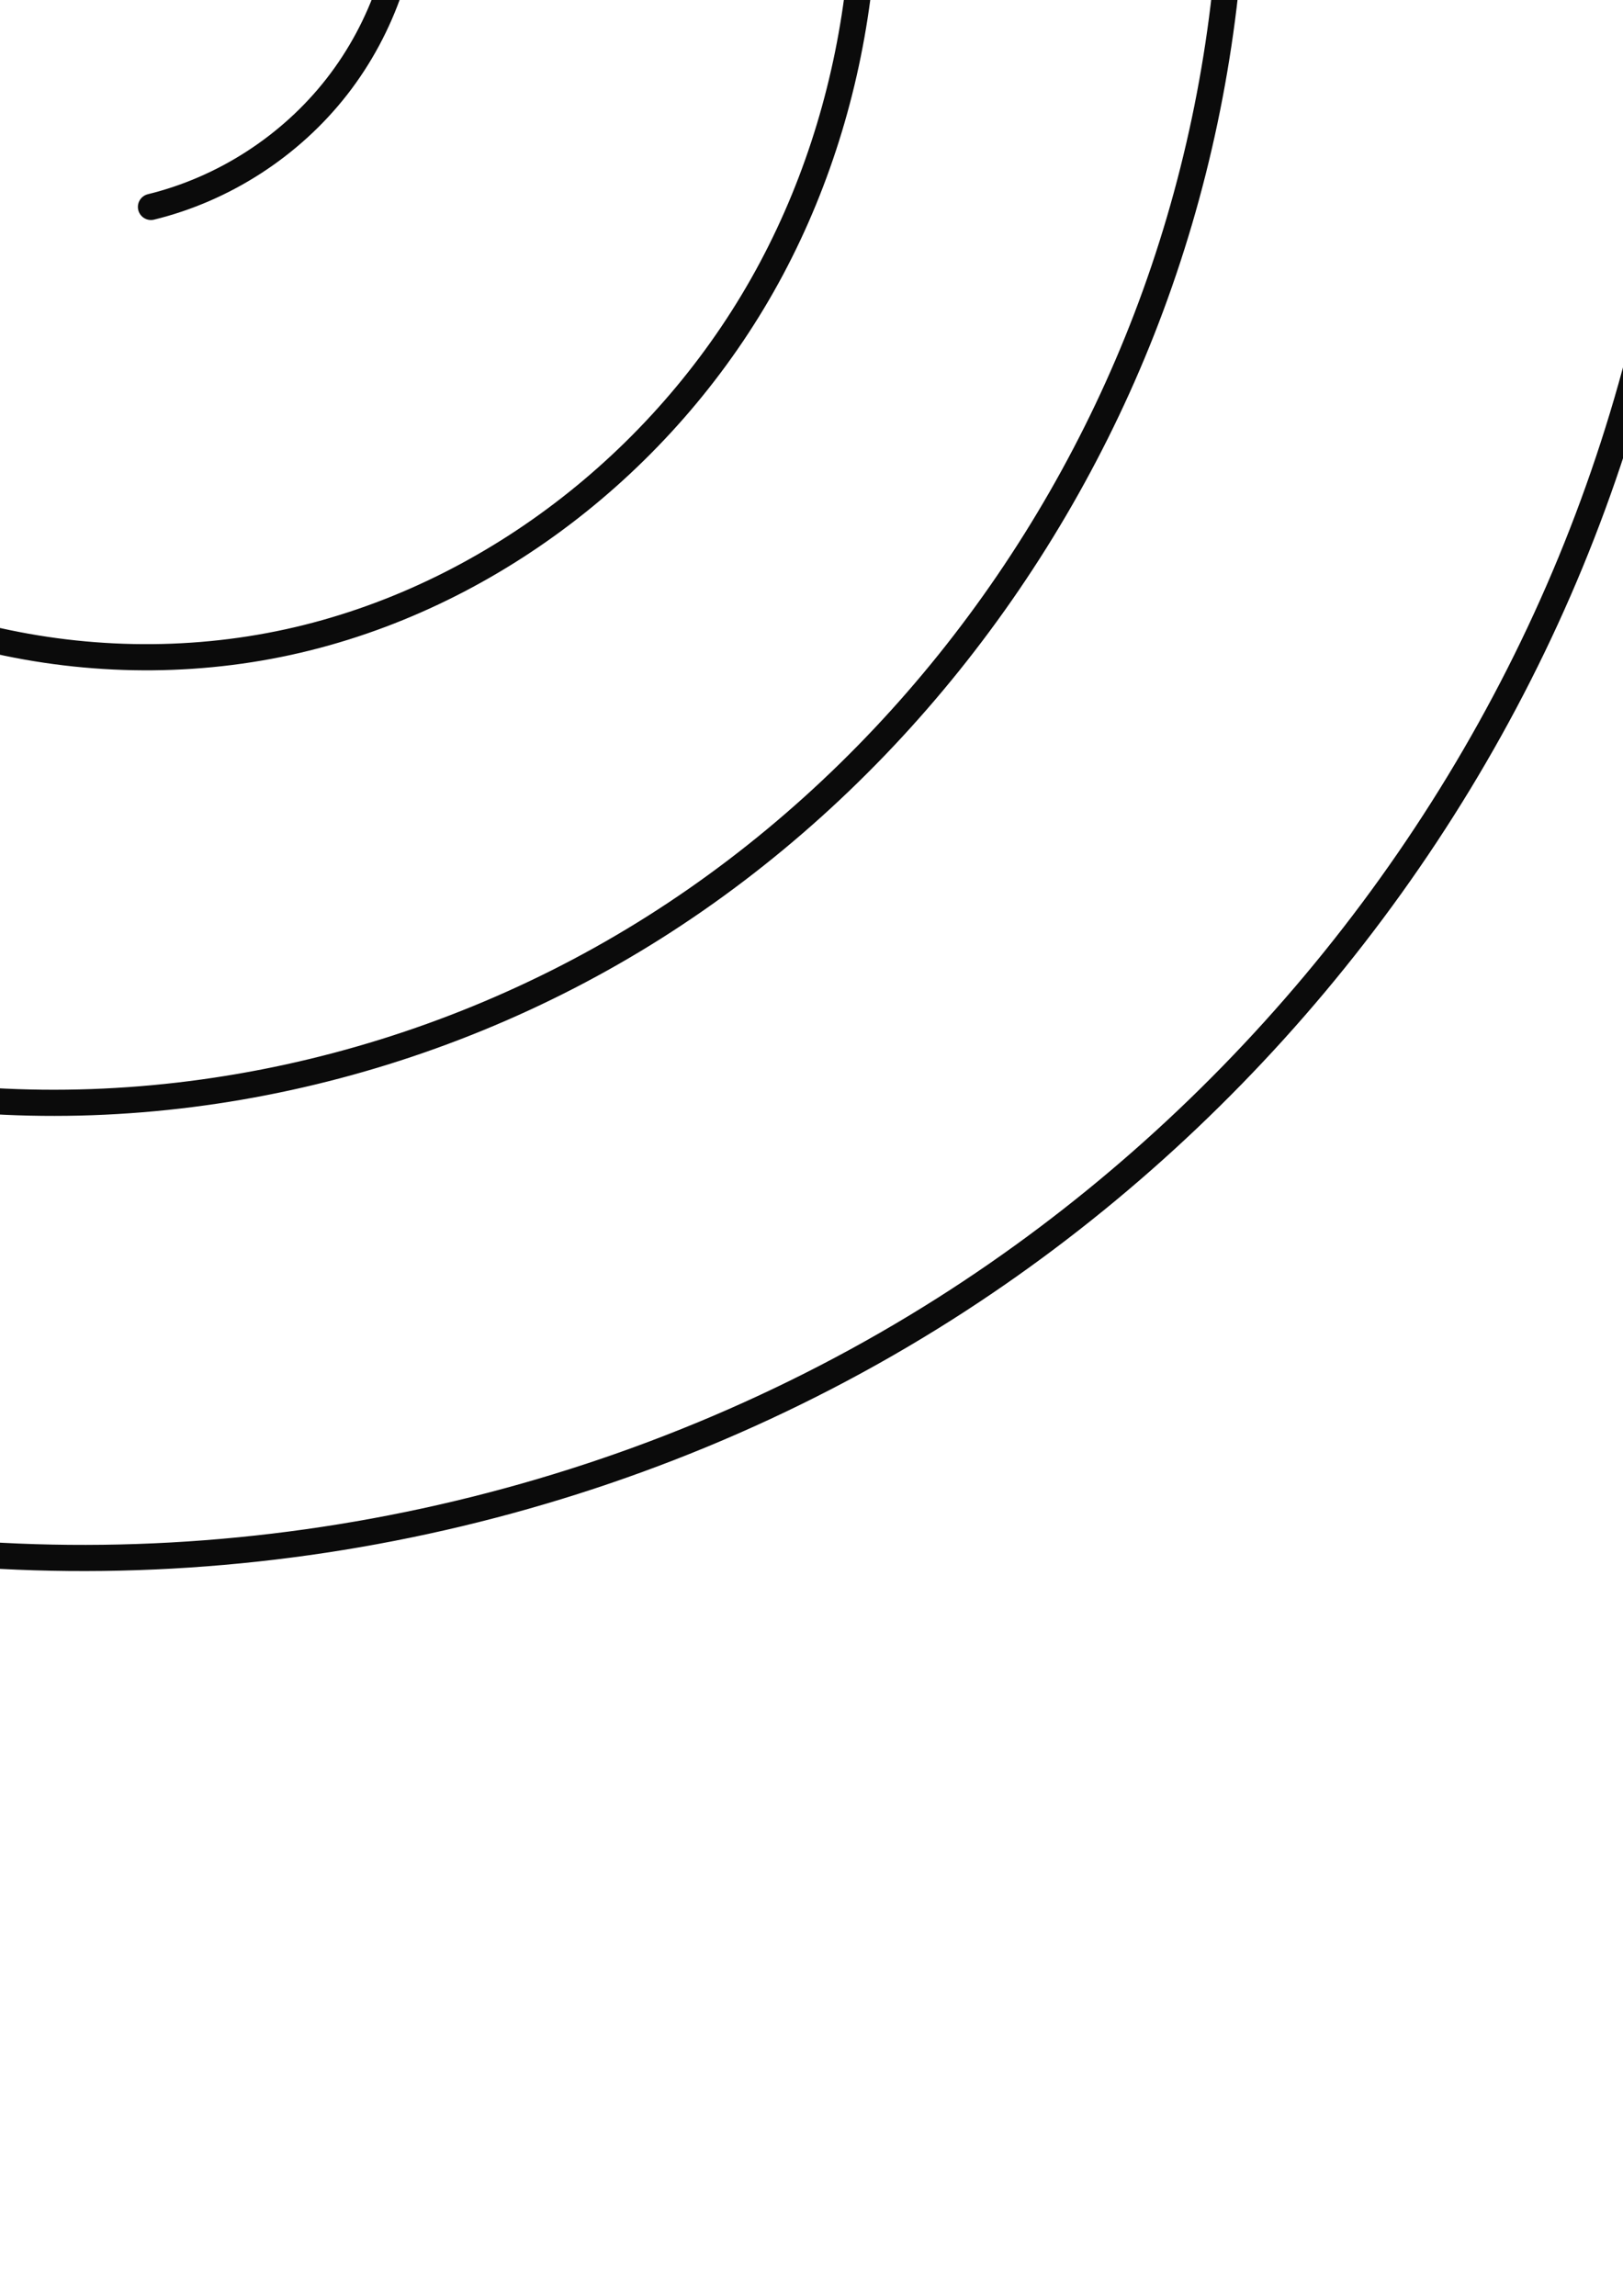 <?xml version="1.0" encoding="UTF-8" standalone="no"?>
<!-- Created with Inkscape (http://www.inkscape.org/) -->

<svg
   width="210mm"
   height="297mm"
   viewBox="0 0 210 297"
   version="1.1"
   id="svg1"
   xml:space="preserve"
   inkscape:version="1.3.2 (091e20e, 2023-11-25, custom)"
   sodipodi:docname="source.svg"
   inkscape:export-filename="preview.png"
   inkscape:export-xdpi="96"
   inkscape:export-ydpi="96"
   xmlns:inkscape="http://www.inkscape.org/namespaces/inkscape"
   xmlns:sodipodi="http://sodipodi.sourceforge.net/DTD/sodipodi-0.dtd"
   xmlns:xlink="http://www.w3.org/1999/xlink"
   xmlns="http://www.w3.org/2000/svg"
   xmlns:svg="http://www.w3.org/2000/svg"><sodipodi:namedview
     id="namedview1"
     pagecolor="#ffffff"
     bordercolor="#000000"
     borderopacity="0.25"
     inkscape:showpageshadow="2"
     inkscape:pageopacity="0.0"
     inkscape:pagecheckerboard="0"
     inkscape:deskcolor="#d1d1d1"
     inkscape:document-units="mm"
     inkscape:zoom="0.36569515"
     inkscape:cx="129.88961"
     inkscape:cy="-151.76575"
     inkscape:window-width="1920"
     inkscape:window-height="1017"
     inkscape:window-x="1912"
     inkscape:window-y="-8"
     inkscape:window-maximized="1"
     inkscape:current-layer="layer1" /><defs
     id="defs1"><inkscape:path-effect
       effect="spiro"
       id="path-effect1"
       is_visible="true"
       lpeversion="1" /><linearGradient
       id="linearGradient1"
       inkscape:collect="always"><stop
         style="stop-color:#d08f50;stop-opacity:1;"
         offset="0"
         id="stop1" /><stop
         style="stop-color:#825623;stop-opacity:0.682;"
         offset="0.98"
         id="stop2" /></linearGradient><linearGradient
       id="swatch89"><stop
         style="stop-color:#d08f50;stop-opacity:1;"
         offset="0"
         id="stop90" /></linearGradient><linearGradient
       id="swatch6"
       inkscape:swatch="solid"><stop
         style="stop-color:#d08f50;stop-opacity:1;"
         offset="0"
         id="stop6" /></linearGradient><clipPath
       clipPathUnits="userSpaceOnUse"
       id="clipPath25"><rect
         style="fill:#ff0000;stroke:none;stroke-width:3;stroke-linecap:square;stroke-linejoin:miter;paint-order:stroke markers fill;stop-color:#000000"
         id="rect25-8"
         width="78"
         height="45.033"
         x="763.613"
         y="452.824" /></clipPath><filter
       inkscape:menu="Color"
       inkscape:menu-tooltip="Colorize separately the three color channels"
       inkscape:label="Colorize"
       style="color-interpolation-filters:sRGB;"
       id="filter24"
       x="-0.005"
       y="-0.005"
       width="1.009"
       height="1.009"><feColorMatrix
         type="saturate"
         values="0"
         result="result3"
         id="feColorMatrix17" /><feColorMatrix
         in="SourceGraphic"
         values="0 0 0 0 0 0 0 0 0 0 0 0 0 0 0 1 -0.5 -0.5 0 0 "
         result="colormatrix"
         id="feColorMatrix18" /><feFlood
         flood-color="rgb(68,0,134)"
         result="result1"
         flood-opacity="1"
         id="feFlood18" /><feComposite
         in2="colormatrix"
         operator="in"
         result="result2"
         id="feComposite18" /><feComposite
         in2="colormatrix"
         result="result12"
         operator="arithmetic"
         k2="1"
         k3="-0.5"
         id="feComposite19" /><feBlend
         in2="result3"
         mode="normal"
         in="result12"
         result="result6"
         id="feBlend19" /><feColorMatrix
         result="colormatrix"
         values="0 0 0 0 0 0 0 0 0 0 0 0 0 0 0 -0.5 1 -0.5 0 0 "
         in="SourceGraphic"
         id="feColorMatrix19" /><feFlood
         flood-color="rgb(254,63,0)"
         result="result4"
         flood-opacity="1"
         id="feFlood19" /><feComposite
         in2="colormatrix"
         operator="in"
         result="result5"
         id="feComposite20" /><feComposite
         in2="colormatrix"
         result="result13"
         operator="arithmetic"
         k2="1"
         k3="-0.5"
         id="feComposite21" /><feBlend
         in2="result6"
         in="result13"
         mode="normal"
         result="result9"
         id="feBlend21" /><feColorMatrix
         in="SourceGraphic"
         values="0 0 0 0 0 0 0 0 0 0 0 0 0 0 0 -0.5 -0.5 1 0 0 "
         result="colormatrix"
         id="feColorMatrix21" /><feFlood
         flood-color="rgb(255,204,0)"
         result="result7"
         flood-opacity="1"
         id="feFlood21" /><feComposite
         in2="colormatrix"
         operator="in"
         result="result8"
         id="feComposite22" /><feComposite
         in2="colormatrix"
         result="result14"
         operator="arithmetic"
         k2="1"
         k3="-0.5"
         id="feComposite23" /><feBlend
         in2="result9"
         mode="normal"
         in="result14"
         result="result10"
         id="feBlend23" /><feComposite
         in2="SourceGraphic"
         operator="in"
         result="fbSourceGraphic"
         in="result10"
         id="feComposite24" /><feColorMatrix
         result="fbSourceGraphicAlpha"
         in="fbSourceGraphic"
         values="0 0 0 -1 0 0 0 0 -1 0 0 0 0 -1 0 0 0 0 1 0"
         id="feColorMatrix24" /><feComposite
         id="feComposite25"
         in2="fbSourceGraphic"
         operator="arithmetic"
         k1="0"
         k2="1"
         result="composite1"
         in="fbSourceGraphic" /><feColorMatrix
         id="feColorMatrix25"
         in="composite1"
         values="1"
         type="saturate"
         result="colormatrix1" /><feFlood
         id="feFlood25"
         flood-opacity="1"
         flood-color="rgb(231,126,48)"
         result="flood1" /><feBlend
         id="feBlend25"
         in="flood1"
         in2="colormatrix1"
         mode="multiply"
         result="blend1" /><feBlend
         id="feBlend26"
         in2="blend1"
         mode="screen"
         result="blend2" /><feColorMatrix
         id="feColorMatrix26"
         in="blend2"
         values="1"
         type="saturate"
         result="colormatrix2" /><feComposite
         id="feComposite26"
         in="colormatrix2"
         in2="fbSourceGraphic"
         operator="in"
         k2="1"
         result="fbSourceGraphic" /><feColorMatrix
         result="fbSourceGraphicAlpha"
         in="fbSourceGraphic"
         values="0 0 0 -1 0 0 0 0 -1 0 0 0 0 -1 0 0 0 0 1 0"
         id="feColorMatrix27" /><feComposite
         id="feComposite27"
         in2="fbSourceGraphic"
         operator="arithmetic"
         k1="0"
         k2="1"
         result="composite1"
         in="fbSourceGraphic" /><feColorMatrix
         id="feColorMatrix28"
         in="composite1"
         values="1"
         type="saturate"
         result="colormatrix1" /><feFlood
         id="feFlood28"
         flood-opacity="1"
         flood-color="rgb(221,146,90)"
         result="flood1" /><feBlend
         id="feBlend28"
         in="flood1"
         in2="colormatrix1"
         mode="multiply"
         result="blend1" /><feBlend
         id="feBlend29"
         in2="blend1"
         mode="screen"
         result="blend2" /><feColorMatrix
         id="feColorMatrix29"
         in="blend2"
         values="1"
         type="saturate"
         result="colormatrix2" /><feComposite
         id="feComposite29"
         in="colormatrix2"
         in2="fbSourceGraphic"
         operator="in"
         k2="1"
         result="fbSourceGraphic" /><feColorMatrix
         result="fbSourceGraphicAlpha"
         in="fbSourceGraphic"
         values="0 0 0 -1 0 0 0 0 -1 0 0 0 0 -1 0 0 0 0 1 0"
         id="feColorMatrix30" /><feComposite
         id="feComposite30"
         in2="fbSourceGraphic"
         operator="arithmetic"
         k1="0"
         k2="1"
         result="composite1"
         in="fbSourceGraphic" /><feColorMatrix
         id="feColorMatrix31"
         in="composite1"
         values="1"
         type="saturate"
         result="colormatrix1" /><feFlood
         id="feFlood31"
         flood-opacity="1"
         flood-color="rgb(196,145,107)"
         result="flood1" /><feBlend
         id="feBlend31"
         in="flood1"
         in2="colormatrix1"
         mode="multiply"
         result="blend1" /><feBlend
         id="feBlend32"
         in2="blend1"
         mode="screen"
         result="blend2" /><feColorMatrix
         id="feColorMatrix32"
         in="blend2"
         values="1"
         type="saturate"
         result="colormatrix2" /><feComposite
         id="feComposite32"
         in="colormatrix2"
         in2="fbSourceGraphic"
         operator="in"
         k2="1"
         result="fbSourceGraphic" /><feColorMatrix
         result="fbSourceGraphicAlpha"
         in="fbSourceGraphic"
         values="0 0 0 -1 0 0 0 0 -1 0 0 0 0 -1 0 0 0 0 1 0"
         id="feColorMatrix33" /><feComposite
         id="feComposite33"
         in2="fbSourceGraphic"
         operator="arithmetic"
         k1="0"
         k2="1"
         result="composite1"
         in="fbSourceGraphic" /><feColorMatrix
         id="feColorMatrix34"
         in="composite1"
         values="1"
         type="saturate"
         result="colormatrix1" /><feFlood
         id="feFlood34"
         flood-opacity="1"
         flood-color="rgb(175,134,102)"
         result="flood1" /><feBlend
         id="feBlend34"
         in="flood1"
         in2="colormatrix1"
         mode="multiply"
         result="blend1" /><feBlend
         id="feBlend35"
         in2="blend1"
         mode="screen"
         result="blend2" /><feColorMatrix
         id="feColorMatrix35"
         in="blend2"
         values="1"
         type="saturate"
         result="colormatrix2" /><feComposite
         id="feComposite35"
         in="colormatrix2"
         in2="fbSourceGraphic"
         operator="in"
         k2="1"
         result="fbSourceGraphic" /><feColorMatrix
         result="fbSourceGraphicAlpha"
         in="fbSourceGraphic"
         values="0 0 0 -1 0 0 0 0 -1 0 0 0 0 -1 0 0 0 0 1 0"
         id="feColorMatrix36" /><feComposite
         id="feComposite36"
         in2="fbSourceGraphic"
         operator="arithmetic"
         k1="0"
         k2="1"
         result="composite1"
         in="fbSourceGraphic" /><feColorMatrix
         id="feColorMatrix37"
         in="composite1"
         values="1"
         type="saturate"
         result="colormatrix1" /><feFlood
         id="feFlood37"
         flood-opacity="1"
         flood-color="rgb(175,87,21)"
         result="flood1" /><feBlend
         id="feBlend37"
         in="flood1"
         in2="colormatrix1"
         mode="multiply"
         result="blend1" /><feBlend
         id="feBlend38"
         in2="blend1"
         mode="screen"
         result="blend2" /><feColorMatrix
         id="feColorMatrix38"
         in="blend2"
         values="1"
         type="saturate"
         result="colormatrix2" /><feComposite
         id="feComposite38"
         in="colormatrix2"
         in2="fbSourceGraphic"
         operator="in"
         k2="1"
         result="fbSourceGraphic" /><feColorMatrix
         result="fbSourceGraphicAlpha"
         in="fbSourceGraphic"
         values="0 0 0 -1 0 0 0 0 -1 0 0 0 0 -1 0 0 0 0 1 0"
         id="feColorMatrix39" /><feComposite
         id="feComposite39"
         in2="fbSourceGraphic"
         operator="arithmetic"
         k1="0"
         k2="1"
         result="composite1"
         in="fbSourceGraphic" /><feColorMatrix
         id="feColorMatrix40"
         in="composite1"
         values="1"
         type="saturate"
         result="colormatrix1" /><feFlood
         id="feFlood40"
         flood-opacity="1"
         flood-color="rgb(216,144,91)"
         result="flood1" /><feBlend
         id="feBlend40"
         in="flood1"
         in2="colormatrix1"
         mode="multiply"
         result="blend1" /><feBlend
         id="feBlend41"
         in2="blend1"
         mode="screen"
         result="blend2" /><feColorMatrix
         id="feColorMatrix41"
         in="blend2"
         values="1"
         type="saturate"
         result="colormatrix2" /><feComposite
         id="feComposite41"
         in="colormatrix2"
         in2="fbSourceGraphic"
         operator="in"
         k2="1"
         result="fbSourceGraphic" /><feColorMatrix
         result="fbSourceGraphicAlpha"
         in="fbSourceGraphic"
         values="0 0 0 -1 0 0 0 0 -1 0 0 0 0 -1 0 0 0 0 1 0"
         id="feColorMatrix42" /><feComposite
         id="feComposite42"
         in2="fbSourceGraphic"
         operator="arithmetic"
         k1="0"
         k2="1"
         result="composite1"
         in="fbSourceGraphic" /><feColorMatrix
         id="feColorMatrix43"
         in="composite1"
         values="1"
         type="saturate"
         result="colormatrix1" /><feFlood
         id="feFlood43"
         flood-opacity="1"
         flood-color="rgb(210,119,50)"
         result="flood1" /><feBlend
         id="feBlend43"
         in="flood1"
         in2="colormatrix1"
         mode="multiply"
         result="blend1" /><feBlend
         id="feBlend44"
         in2="blend1"
         mode="screen"
         result="blend2" /><feColorMatrix
         id="feColorMatrix44"
         in="blend2"
         values="1"
         type="saturate"
         result="colormatrix2" /><feComposite
         id="feComposite44"
         in="colormatrix2"
         in2="fbSourceGraphic"
         operator="in"
         k2="1"
         result="fbSourceGraphic" /><feColorMatrix
         result="fbSourceGraphicAlpha"
         in="fbSourceGraphic"
         values="0 0 0 -1 0 0 0 0 -1 0 0 0 0 -1 0 0 0 0 1 0"
         id="feColorMatrix45" /><feComposite
         id="feComposite45"
         in2="fbSourceGraphic"
         operator="arithmetic"
         k1="0"
         k2="1"
         result="composite1"
         in="fbSourceGraphic" /><feColorMatrix
         id="feColorMatrix46"
         in="composite1"
         values="1"
         type="saturate"
         result="colormatrix1" /><feFlood
         id="feFlood46"
         flood-opacity="1"
         flood-color="rgb(238,127,44)"
         result="flood1" /><feBlend
         id="feBlend46"
         in="flood1"
         in2="colormatrix1"
         mode="multiply"
         result="blend1" /><feBlend
         id="feBlend47"
         in2="blend1"
         mode="screen"
         result="blend2" /><feColorMatrix
         id="feColorMatrix47"
         in="blend2"
         values="1"
         type="saturate"
         result="colormatrix2" /><feComposite
         id="feComposite47"
         in="colormatrix2"
         in2="fbSourceGraphic"
         operator="in"
         k2="1"
         result="fbSourceGraphic" /><feColorMatrix
         result="fbSourceGraphicAlpha"
         in="fbSourceGraphic"
         values="0 0 0 -1 0 0 0 0 -1 0 0 0 0 -1 0 0 0 0 1 0"
         id="feColorMatrix48" /><feComposite
         id="feComposite48"
         in2="fbSourceGraphic"
         operator="arithmetic"
         k1="0"
         k2="1"
         result="composite1"
         in="fbSourceGraphic" /><feColorMatrix
         id="feColorMatrix49"
         in="composite1"
         values="1"
         type="saturate"
         result="colormatrix1" /><feFlood
         id="feFlood49"
         flood-opacity="1"
         flood-color="rgb(238,127,44)"
         result="flood1" /><feBlend
         id="feBlend49"
         in="flood1"
         in2="colormatrix1"
         mode="multiply"
         result="blend1" /><feBlend
         id="feBlend50"
         in2="blend1"
         mode="screen"
         result="blend2" /><feColorMatrix
         id="feColorMatrix50"
         in="blend2"
         values="1"
         type="saturate"
         result="colormatrix2" /><feComposite
         id="feComposite50"
         in="colormatrix2"
         in2="fbSourceGraphic"
         operator="in"
         k2="1"
         result="fbSourceGraphic" /><feColorMatrix
         result="fbSourceGraphicAlpha"
         in="fbSourceGraphic"
         values="0 0 0 -1 0 0 0 0 -1 0 0 0 0 -1 0 0 0 0 1 0"
         id="feColorMatrix51" /><feComposite
         id="feComposite51"
         in2="fbSourceGraphic"
         operator="arithmetic"
         k1="0"
         k2="1"
         result="composite1"
         in="fbSourceGraphic" /><feColorMatrix
         id="feColorMatrix52"
         in="composite1"
         values="1"
         type="saturate"
         result="colormatrix1" /><feFlood
         id="feFlood52"
         flood-opacity="1"
         flood-color="rgb(238,127,44)"
         result="flood1" /><feBlend
         id="feBlend52"
         in="flood1"
         in2="colormatrix1"
         mode="multiply"
         result="blend1" /><feBlend
         id="feBlend53"
         in2="blend1"
         mode="screen"
         result="blend2" /><feColorMatrix
         id="feColorMatrix53"
         in="blend2"
         values="1"
         type="saturate"
         result="colormatrix2" /><feComposite
         id="feComposite53"
         in="colormatrix2"
         in2="fbSourceGraphic"
         operator="in"
         k2="1"
         result="fbSourceGraphic" /><feColorMatrix
         result="fbSourceGraphicAlpha"
         in="fbSourceGraphic"
         values="0 0 0 -1 0 0 0 0 -1 0 0 0 0 -1 0 0 0 0 1 0"
         id="feColorMatrix54" /><feComposite
         id="feComposite54"
         in2="fbSourceGraphic"
         operator="arithmetic"
         k1="0"
         k2="1"
         result="composite1"
         in="fbSourceGraphic" /><feColorMatrix
         id="feColorMatrix55"
         in="composite1"
         values="1"
         type="saturate"
         result="colormatrix1" /><feFlood
         id="feFlood55"
         flood-opacity="1"
         flood-color="rgb(183,122,77)"
         result="flood1" /><feBlend
         id="feBlend55"
         in="flood1"
         in2="colormatrix1"
         mode="multiply"
         result="blend1" /><feBlend
         id="feBlend56"
         in2="blend1"
         mode="screen"
         result="blend2" /><feColorMatrix
         id="feColorMatrix56"
         in="blend2"
         values="1"
         type="saturate"
         result="colormatrix2" /><feComposite
         id="feComposite56"
         in="colormatrix2"
         in2="fbSourceGraphic"
         operator="in"
         k2="1"
         result="fbSourceGraphic" /><feColorMatrix
         result="fbSourceGraphicAlpha"
         in="fbSourceGraphic"
         values="0 0 0 -1 0 0 0 0 -1 0 0 0 0 -1 0 0 0 0 1 0"
         id="feColorMatrix57" /><feComposite
         id="feComposite57"
         in2="fbSourceGraphic"
         operator="arithmetic"
         k1="0"
         k2="1"
         result="composite1"
         in="fbSourceGraphic" /><feColorMatrix
         id="feColorMatrix58"
         in="composite1"
         values="1"
         type="saturate"
         result="colormatrix1" /><feFlood
         id="feFlood58"
         flood-opacity="1"
         flood-color="rgb(194,156,127)"
         result="flood1" /><feBlend
         id="feBlend58"
         in="flood1"
         in2="colormatrix1"
         mode="multiply"
         result="blend1" /><feBlend
         id="feBlend59"
         in2="blend1"
         mode="screen"
         result="blend2" /><feColorMatrix
         id="feColorMatrix59"
         in="blend2"
         values="1"
         type="saturate"
         result="colormatrix2" /><feComposite
         id="feComposite59"
         in="colormatrix2"
         in2="fbSourceGraphic"
         operator="in"
         k2="1"
         result="fbSourceGraphic" /><feColorMatrix
         result="fbSourceGraphicAlpha"
         in="fbSourceGraphic"
         values="0 0 0 -1 0 0 0 0 -1 0 0 0 0 -1 0 0 0 0 1 0"
         id="feColorMatrix60" /><feComposite
         id="feComposite60"
         in2="fbSourceGraphic"
         operator="arithmetic"
         k1="0"
         k2="1"
         result="composite1"
         in="fbSourceGraphic" /><feColorMatrix
         id="feColorMatrix61"
         in="composite1"
         values="1"
         type="saturate"
         result="colormatrix1" /><feFlood
         id="feFlood61"
         flood-opacity="1"
         flood-color="rgb(194,174,127)"
         result="flood1" /><feBlend
         id="feBlend61"
         in="flood1"
         in2="colormatrix1"
         mode="multiply"
         result="blend1" /><feBlend
         id="feBlend62"
         in2="blend1"
         mode="screen"
         result="blend2" /><feColorMatrix
         id="feColorMatrix62"
         in="blend2"
         values="1"
         type="saturate"
         result="colormatrix2" /><feComposite
         id="feComposite62"
         in="colormatrix2"
         in2="fbSourceGraphic"
         operator="in"
         k2="1"
         result="fbSourceGraphic" /><feColorMatrix
         result="fbSourceGraphicAlpha"
         in="fbSourceGraphic"
         values="0 0 0 -1 0 0 0 0 -1 0 0 0 0 -1 0 0 0 0 1 0"
         id="feColorMatrix63" /><feComposite
         id="feComposite63"
         in2="fbSourceGraphic"
         operator="arithmetic"
         k1="0"
         k2="1"
         result="composite1"
         in="fbSourceGraphic" /><feColorMatrix
         id="feColorMatrix64"
         in="composite1"
         values="1"
         type="saturate"
         result="colormatrix1" /><feFlood
         id="feFlood64"
         flood-opacity="1"
         flood-color="rgb(194,174,127)"
         result="flood1" /><feBlend
         id="feBlend64"
         in="flood1"
         in2="colormatrix1"
         mode="multiply"
         result="blend1" /><feBlend
         id="feBlend65"
         in2="blend1"
         mode="screen"
         result="blend2" /><feColorMatrix
         id="feColorMatrix65"
         in="blend2"
         values="1"
         type="saturate"
         result="colormatrix2" /><feComposite
         id="feComposite65"
         in="colormatrix2"
         in2="fbSourceGraphic"
         operator="in"
         k2="1"
         result="fbSourceGraphic" /><feColorMatrix
         result="fbSourceGraphicAlpha"
         in="fbSourceGraphic"
         values="0 0 0 -1 0 0 0 0 -1 0 0 0 0 -1 0 0 0 0 1 0"
         id="feColorMatrix66" /><feComposite
         id="feComposite66"
         in2="fbSourceGraphic"
         operator="arithmetic"
         k1="0"
         k2="1"
         result="composite1"
         in="fbSourceGraphic" /><feColorMatrix
         id="feColorMatrix67"
         in="composite1"
         values="1"
         type="saturate"
         result="colormatrix1" /><feFlood
         id="feFlood67"
         flood-opacity="1"
         flood-color="rgb(218,132,80)"
         result="flood1" /><feBlend
         id="feBlend67"
         in="flood1"
         in2="colormatrix1"
         mode="multiply"
         result="blend1" /><feBlend
         id="feBlend68"
         in2="blend1"
         mode="screen"
         result="blend2" /><feColorMatrix
         id="feColorMatrix68"
         in="blend2"
         values="1"
         type="saturate"
         result="colormatrix2" /><feComposite
         id="feComposite68"
         in="colormatrix2"
         in2="fbSourceGraphic"
         operator="in"
         k2="1"
         result="fbSourceGraphic" /><feColorMatrix
         result="fbSourceGraphicAlpha"
         in="fbSourceGraphic"
         values="0 0 0 -1 0 0 0 0 -1 0 0 0 0 -1 0 0 0 0 1 0"
         id="feColorMatrix69" /><feComposite
         id="feComposite69"
         in2="fbSourceGraphic"
         operator="arithmetic"
         k1="0"
         k2="1"
         result="composite1"
         in="fbSourceGraphic" /><feColorMatrix
         id="feColorMatrix70"
         in="composite1"
         values="1"
         type="saturate"
         result="colormatrix1" /><feFlood
         id="feFlood70"
         flood-opacity="1"
         flood-color="rgb(155,94,57)"
         result="flood1" /><feBlend
         id="feBlend70"
         in="flood1"
         in2="colormatrix1"
         mode="multiply"
         result="blend1" /><feBlend
         id="feBlend71"
         in2="blend1"
         mode="screen"
         result="blend2" /><feColorMatrix
         id="feColorMatrix71"
         in="blend2"
         values="1"
         type="saturate"
         result="colormatrix2" /><feComposite
         id="feComposite71"
         in="colormatrix2"
         in2="fbSourceGraphic"
         operator="in"
         k2="1"
         result="fbSourceGraphic" /><feColorMatrix
         result="fbSourceGraphicAlpha"
         in="fbSourceGraphic"
         values="0 0 0 -1 0 0 0 0 -1 0 0 0 0 -1 0 0 0 0 1 0"
         id="feColorMatrix72" /><feComposite
         id="feComposite72"
         in2="fbSourceGraphic"
         operator="arithmetic"
         k1="0"
         k2="1"
         result="composite1"
         in="fbSourceGraphic" /><feColorMatrix
         id="feColorMatrix73"
         in="composite1"
         values="1"
         type="saturate"
         result="colormatrix1" /><feFlood
         id="feFlood73"
         flood-opacity="1"
         flood-color="rgb(255,191,93)"
         result="flood1" /><feBlend
         id="feBlend73"
         in="flood1"
         in2="colormatrix1"
         mode="multiply"
         result="blend1" /><feBlend
         id="feBlend74"
         in2="blend1"
         mode="screen"
         result="blend2" /><feColorMatrix
         id="feColorMatrix74"
         in="blend2"
         values="1"
         type="saturate"
         result="colormatrix2" /><feComposite
         id="feComposite74"
         in="colormatrix2"
         in2="fbSourceGraphic"
         operator="in"
         k2="1"
         result="fbSourceGraphic" /><feColorMatrix
         result="fbSourceGraphicAlpha"
         in="fbSourceGraphic"
         values="0 0 0 -1 0 0 0 0 -1 0 0 0 0 -1 0 0 0 0 1 0"
         id="feColorMatrix75" /><feComposite
         id="feComposite75"
         in2="fbSourceGraphic"
         operator="arithmetic"
         k1="0"
         k2="1"
         result="composite1"
         in="fbSourceGraphic" /><feColorMatrix
         id="feColorMatrix76"
         in="composite1"
         values="1"
         type="saturate"
         result="colormatrix1" /><feFlood
         id="feFlood76"
         flood-opacity="1"
         flood-color="rgb(255,224,93)"
         result="flood1" /><feBlend
         id="feBlend76"
         in="flood1"
         in2="colormatrix1"
         mode="multiply"
         result="blend1" /><feBlend
         id="feBlend77"
         in2="blend1"
         mode="screen"
         result="blend2" /><feColorMatrix
         id="feColorMatrix77"
         in="blend2"
         values="1"
         type="saturate"
         result="colormatrix2" /><feComposite
         id="feComposite77"
         in="colormatrix2"
         in2="fbSourceGraphic"
         operator="in"
         k2="1"
         result="fbSourceGraphic" /><feColorMatrix
         result="fbSourceGraphicAlpha"
         in="fbSourceGraphic"
         values="0 0 0 -1 0 0 0 0 -1 0 0 0 0 -1 0 0 0 0 1 0"
         id="feColorMatrix78" /><feComposite
         id="feComposite78"
         in2="fbSourceGraphic"
         operator="arithmetic"
         k1="0"
         k2="1"
         result="composite1"
         in="fbSourceGraphic" /><feColorMatrix
         id="feColorMatrix79"
         in="composite1"
         values="1"
         type="saturate"
         result="colormatrix1" /><feFlood
         id="feFlood79"
         flood-opacity="1"
         flood-color="rgb(255,253,110)"
         result="flood1" /><feBlend
         id="feBlend79"
         in="flood1"
         in2="colormatrix1"
         mode="multiply"
         result="blend1" /><feBlend
         id="feBlend80"
         in2="blend1"
         mode="screen"
         result="blend2" /><feColorMatrix
         id="feColorMatrix80"
         in="blend2"
         values="1"
         type="saturate"
         result="colormatrix2" /><feComposite
         id="feComposite80"
         in="colormatrix2"
         in2="fbSourceGraphic"
         operator="in"
         k2="1"
         result="composite2" /></filter><filter
       style="color-interpolation-filters:sRGB;"
       inkscape:label="Colorize"
       id="filter93"
       x="-0.005"
       y="-0.005"
       width="1.009"
       height="1.009"><feComposite
         in2="SourceGraphic"
         operator="arithmetic"
         k1="0"
         k2="1"
         result="composite1"
         id="feComposite92" /><feColorMatrix
         in="composite1"
         values="1"
         type="saturate"
         result="colormatrix1"
         id="feColorMatrix92" /><feFlood
         flood-opacity="1"
         flood-color="rgb(255,253,110)"
         result="flood1"
         id="feFlood92" /><feBlend
         in="flood1"
         in2="colormatrix1"
         mode="multiply"
         result="blend1"
         id="feBlend92" /><feBlend
         in2="blend1"
         mode="screen"
         result="blend2"
         id="feBlend93" /><feColorMatrix
         in="blend2"
         values="1"
         type="saturate"
         result="colormatrix2"
         id="feColorMatrix93" /><feComposite
         in="colormatrix2"
         in2="SourceGraphic"
         operator="in"
         k2="1"
         result="composite2"
         id="feComposite93" /></filter><radialGradient
       inkscape:collect="always"
       xlink:href="#linearGradient1"
       id="radialGradient2"
       cx="4.3268778e-06"
       cy="4.3268778e-06"
       fx="4.3268778e-06"
       fy="4.3268778e-06"
       r="260"
       gradientUnits="userSpaceOnUse"
       spreadMethod="repeat" /></defs><g
     inkscape:label="Plast 1"
     inkscape:groupmode="layer"
     id="layer1"><circle
       style="opacity:0.957;fill:url(#radialGradient2);fill-opacity:1;stroke:#000000;stroke-width:4.7;stroke-linecap:round;stroke-dasharray:none;stroke-opacity:1;filter:url(#filter93)"
       id="circle92"
       cx="-1.1920929e-06"
       cy="-1.1920929e-06"
       r="257.65"
       inkscape:label="table"
       inkscape:export-filename="preview.png"
       inkscape:export-xdpi="96"
       inkscape:export-ydpi="96" /><path
       style="opacity:0.957;fill:none;stroke:#000000;stroke-width:3.385;stroke-linecap:round"
       d="m -126.614,-193.9 c 44.369,-25.895 97.341,-36.747 148.319,-30.387 45.443,5.67 89.201,24.966 123.555,55.249 34.353,30.282 59.07,71.495 68.899,116.223 9.157,41.671 5.324,86.118 -10.946,125.559 -16.27,39.441 -44.922,73.687 -80.939,96.558 -39.861,25.312 -88.555,36.423 -135.441,30.833 -46.886,-5.59 -91.624,-27.857 -124.299,-61.944 -29.819,-31.108 -49.485,-71.904 -54.719,-114.677 -5.234,-42.773 4.088,-87.277 26.502,-124.081 26.167,-42.966 70.361,-74.819 119.65,-84.887 49.289,-10.068 102.926,2.156 142.26,33.518 27.892,22.24 48.366,53.601 57.617,88.054 9.251,34.453 7.248,71.814 -5.525,105.123 -12.284,32.032 -34.608,60.333 -63.595,78.683 -28.987,18.349 -64.571,26.429 -98.471,21.161 -29.414,-4.571 -57.145,-19.097 -77.863,-40.471 -20.718,-21.374 -34.347,-49.449 -38.621,-78.907 -3.717,-25.619 -0.393,-52.3 10.027,-75.997 10.421,-23.697 27.973,-44.292 50.024,-57.852 31.702,-19.495 72.567,-23.534 107.274,-10.101 34.708,13.433 62.332,44.194 71.432,80.281 6.437,25.526 3.678,53.477 -8.701,76.709 C 87.446,57.978 65.328,76.078 39.793,82.48 13.633,89.038 -15.648,82.785 -36.184,65.303 -46.452,56.561 -54.5,45.206 -59.212,32.572 -63.924,19.937 -65.275,6.047 -62.945,-7.235 c 2.6,-14.822 9.862,-28.874 20.828,-39.181 10.966,-10.306 25.631,-16.724 40.67,-17.253 13.428,-0.472 27.104,3.84 37.355,12.526 10.251,8.686 16.822,21.79 16.908,35.226 0.062,9.73 -3.245,19.45 -9.228,27.123 -5.983,7.673 -14.602,13.251 -24.054,15.564"
       id="path1"
       inkscape:path-effect="#path-effect1"
       inkscape:original-d="m -126.61388,-193.90012 c 35.934223,-6.51157 110.937875,-23.87576 148.319117,-30.38733 37.38124,-6.51157 180.064743,90.7069 192.453103,171.471373 91.76696,598.263657 -60.53349,138.190009 -91.8855,222.116927 -31.352009,83.92692 -169.059685,-27.4933 -259.73934,-31.11084 -90.67966,-3.61754 -23.63459,-156.518876 -28.21681,-238.75761 -4.58221,-82.23873 179.188791,-29.18149 261.909862,-51.36906 C 178.94762,-174.12424 122.03167,-17.846528 148.31912,41.239951 174.60657,100.32643 50.886723,110.93788 -13.746651,141.08404 -78.380022,171.2302 -98.638245,48.957366 -130.23142,21.705237 -161.8246,-5.5468939 -96.950059,-72.833129 -70.180266,-112.14372 -43.410474,-151.45432 58.121801,-49.922045 108.52619,-41.963458 158.93057,-34.004871 60.051156,44.616321 39.792934,82.4799 19.534713,120.34348 -32.316686,6.7527403 -62.945188,-7.2350792 -93.573688,-21.222899 -16.399513,-47.510353 -1.4470158,-63.668695 13.505481,-79.82704 40.275273,-25.322777 52.816078,-15.917174 65.35688,-6.5115711 28.216808,20.017052 19.534714,26.769792"
       inkscape:label="img_path"
       sodipodi:nodetypes="csssssssssssssssc" /></g></svg>
